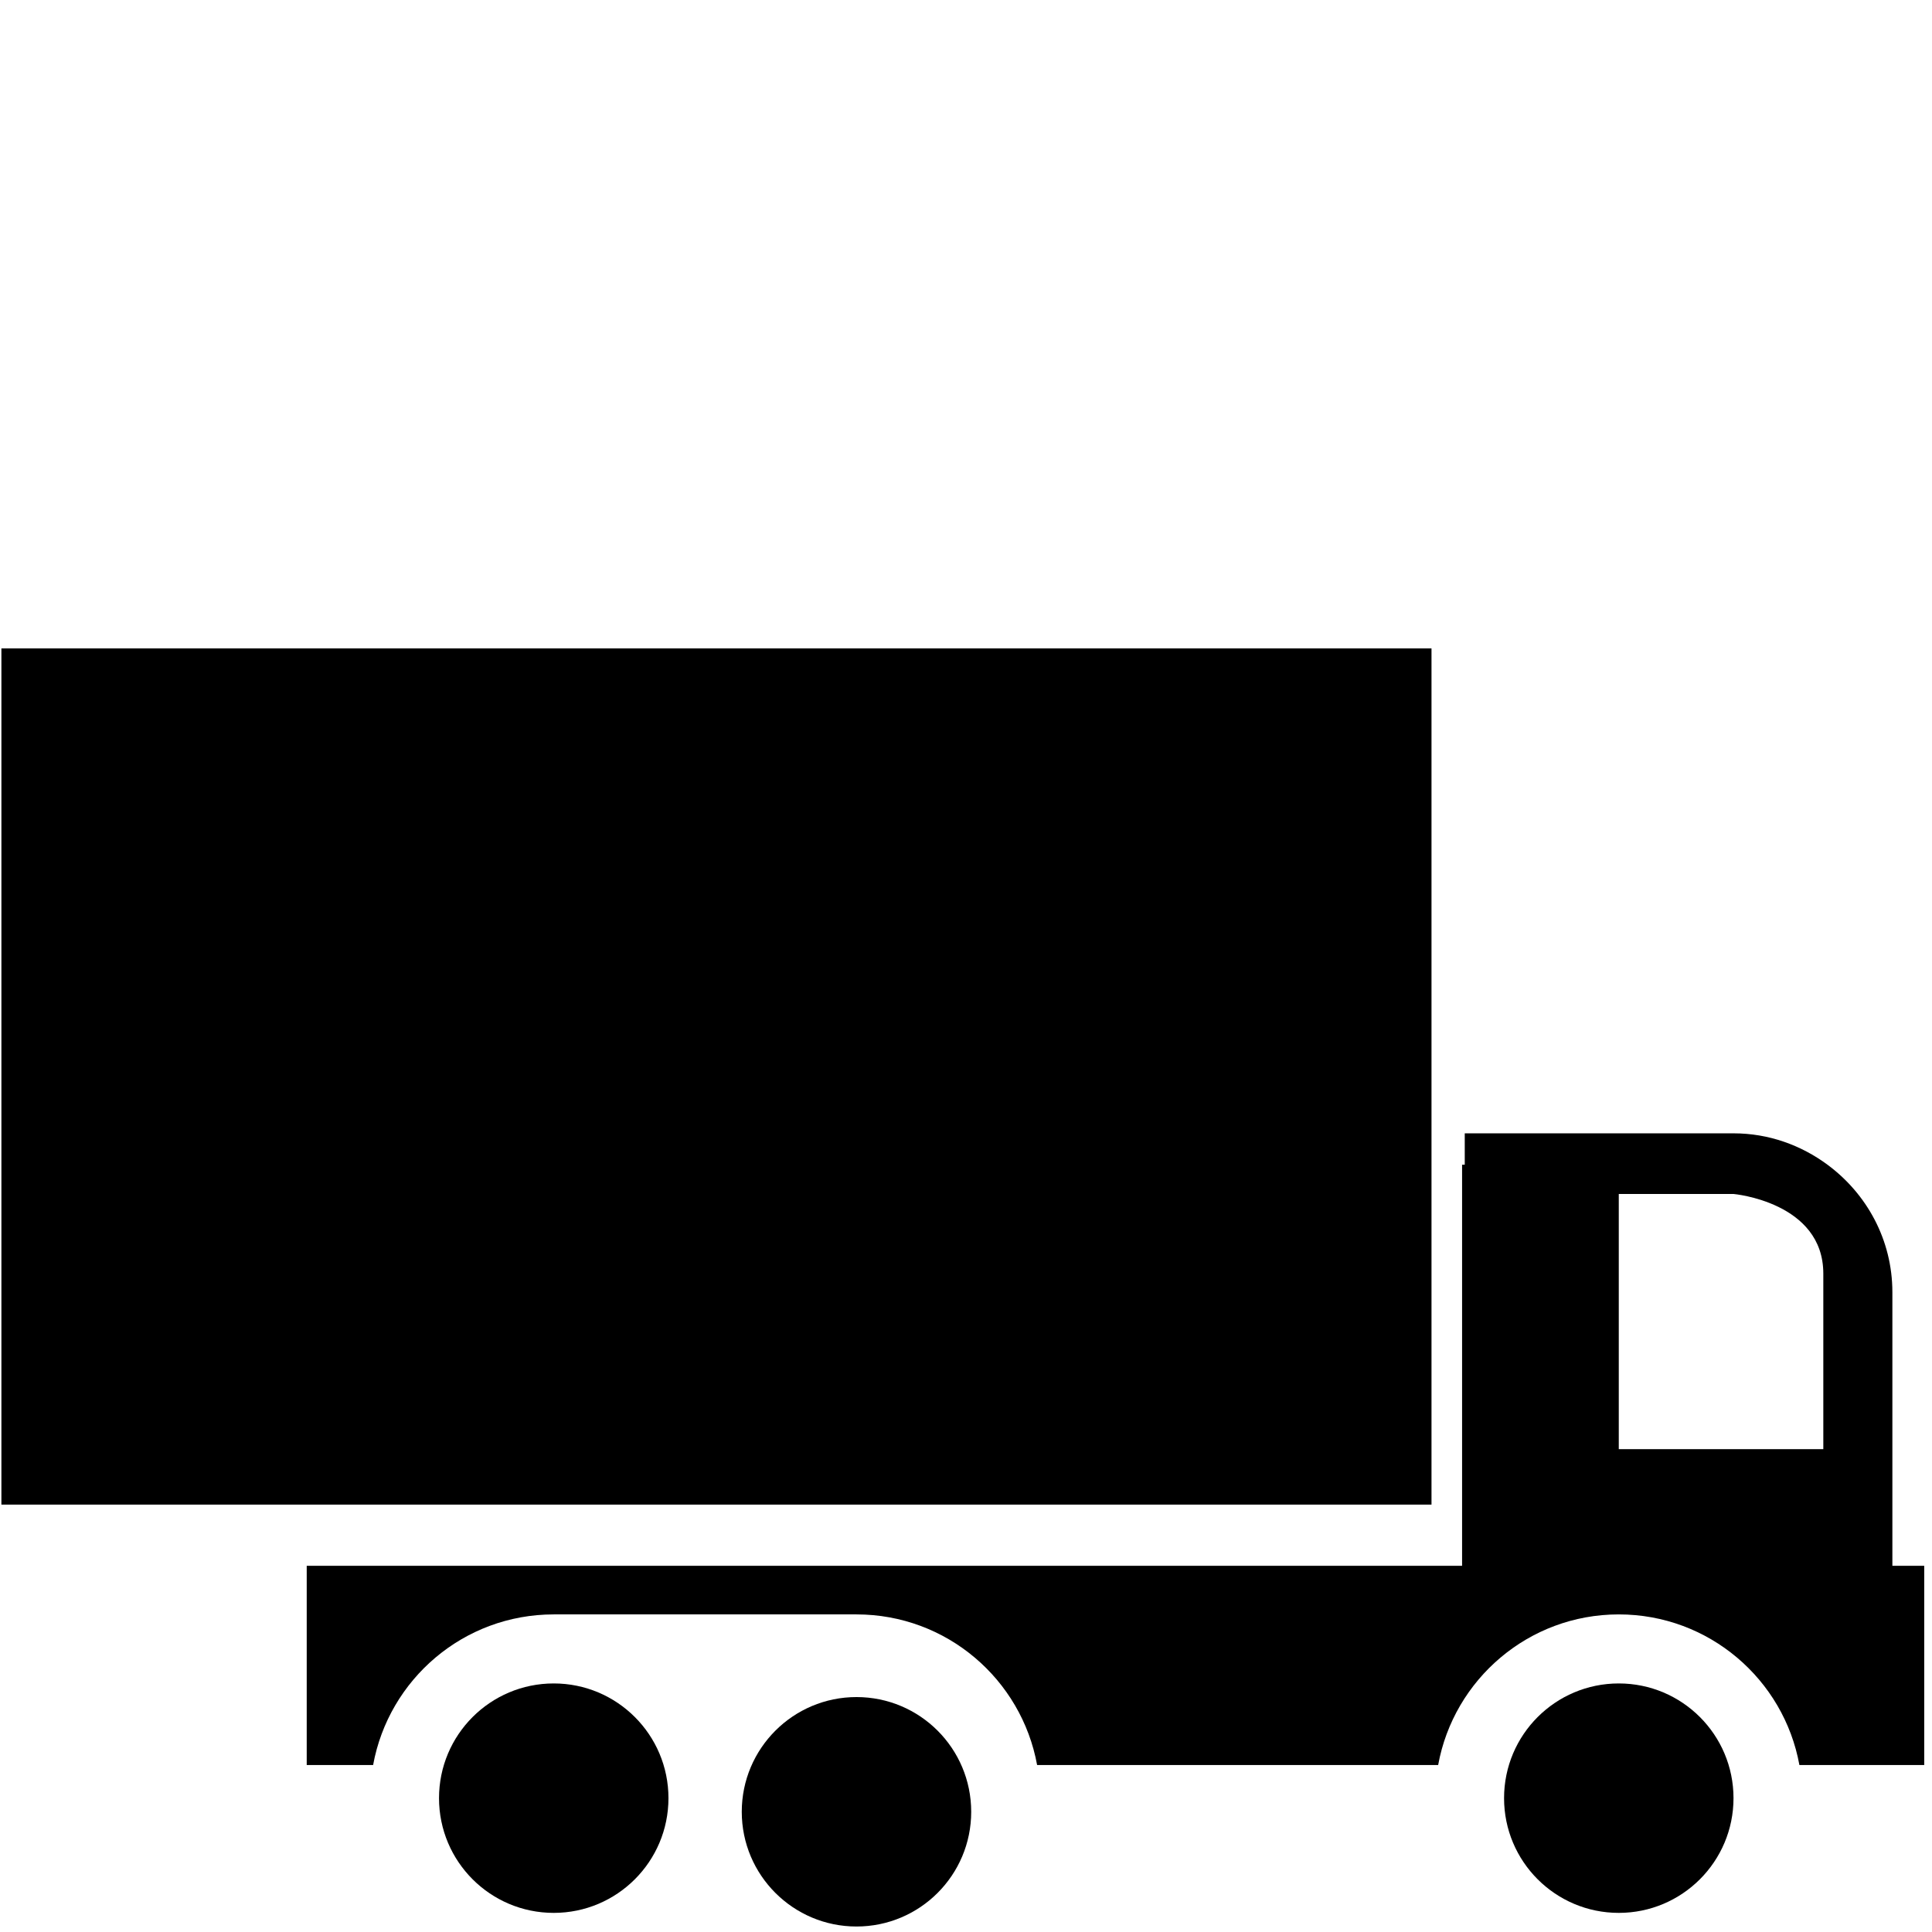 <?xml version="1.0" encoding="utf-8"?>
<!-- Generator: Adobe Illustrator 16.0.0, SVG Export Plug-In . SVG Version: 6.00 Build 0)  -->
<!DOCTYPE svg PUBLIC "-//W3C//DTD SVG 1.1//EN" "http://www.w3.org/Graphics/SVG/1.1/DTD/svg11.dtd">
<svg version="1.1" id="Layer_1" xmlns="http://www.w3.org/2000/svg" xmlns:xlink="http://www.w3.org/1999/xlink" x="0px" y="0px"
	 width="800px" height="800px" viewBox="0 0 800 800" enable-background="new 0 0 800 800" xml:space="preserve">
<g>
	<path d="M229.289,697.078c-26.248,0-47.501,21.264-47.501,47.504c0,26.238,21.253,47.502,47.501,47.502
		c26.225,0,47.506-21.264,47.506-47.502C276.795,718.342,255.514,697.078,229.289,697.078z"/>
	<path d="M354.653,702.719c-26.224,0-47.504,21.268-47.504,47.505c0,26.235,21.28,47.503,47.504,47.503
		c26.249,0,47.503-21.268,47.503-47.503C402.156,723.985,380.902,702.719,354.653,702.719z"/>
	<path d="M670.301,697.078c-26.235,0-47.5,21.264-47.5,47.504c0,26.238,21.265,47.502,47.5,47.502
		c26.24,0,47.506-21.264,47.506-47.502C717.807,718.342,696.541,697.078,670.301,697.078z"/>
	<path d="M783.593,535.072c0-21.713-10.652-40.797-26.87-52.787c-10.907-8.064-24.297-12.998-38.916-12.998H606.523v12.998h-1.104
		v166.076h-25.302h-27.485H127.006v82.501h27.493c6.456-35.47,37.445-62.372,74.79-62.372h125.364
		c37.349,0,68.333,26.902,74.792,62.372h166.065c6.456-35.47,37.456-62.372,74.789-62.372c37.338,0,68.338,26.902,74.795,62.372
		h51.686v-82.501h-13.188L783.593,535.072L783.593,535.072z M754.994,600.066h-84.693v-105.67h47.506
		c0,0,37.188,3.289,37.188,32.993L754.994,600.066L754.994,600.066z"/>
	<polygon points="567.452,623.028 592.754,623.028 592.754,456.951 592.754,268.498 0.58,268.498 0.58,623.028 114.342,623.028 
		539.965,623.028 	"/>
</g>
</svg>
